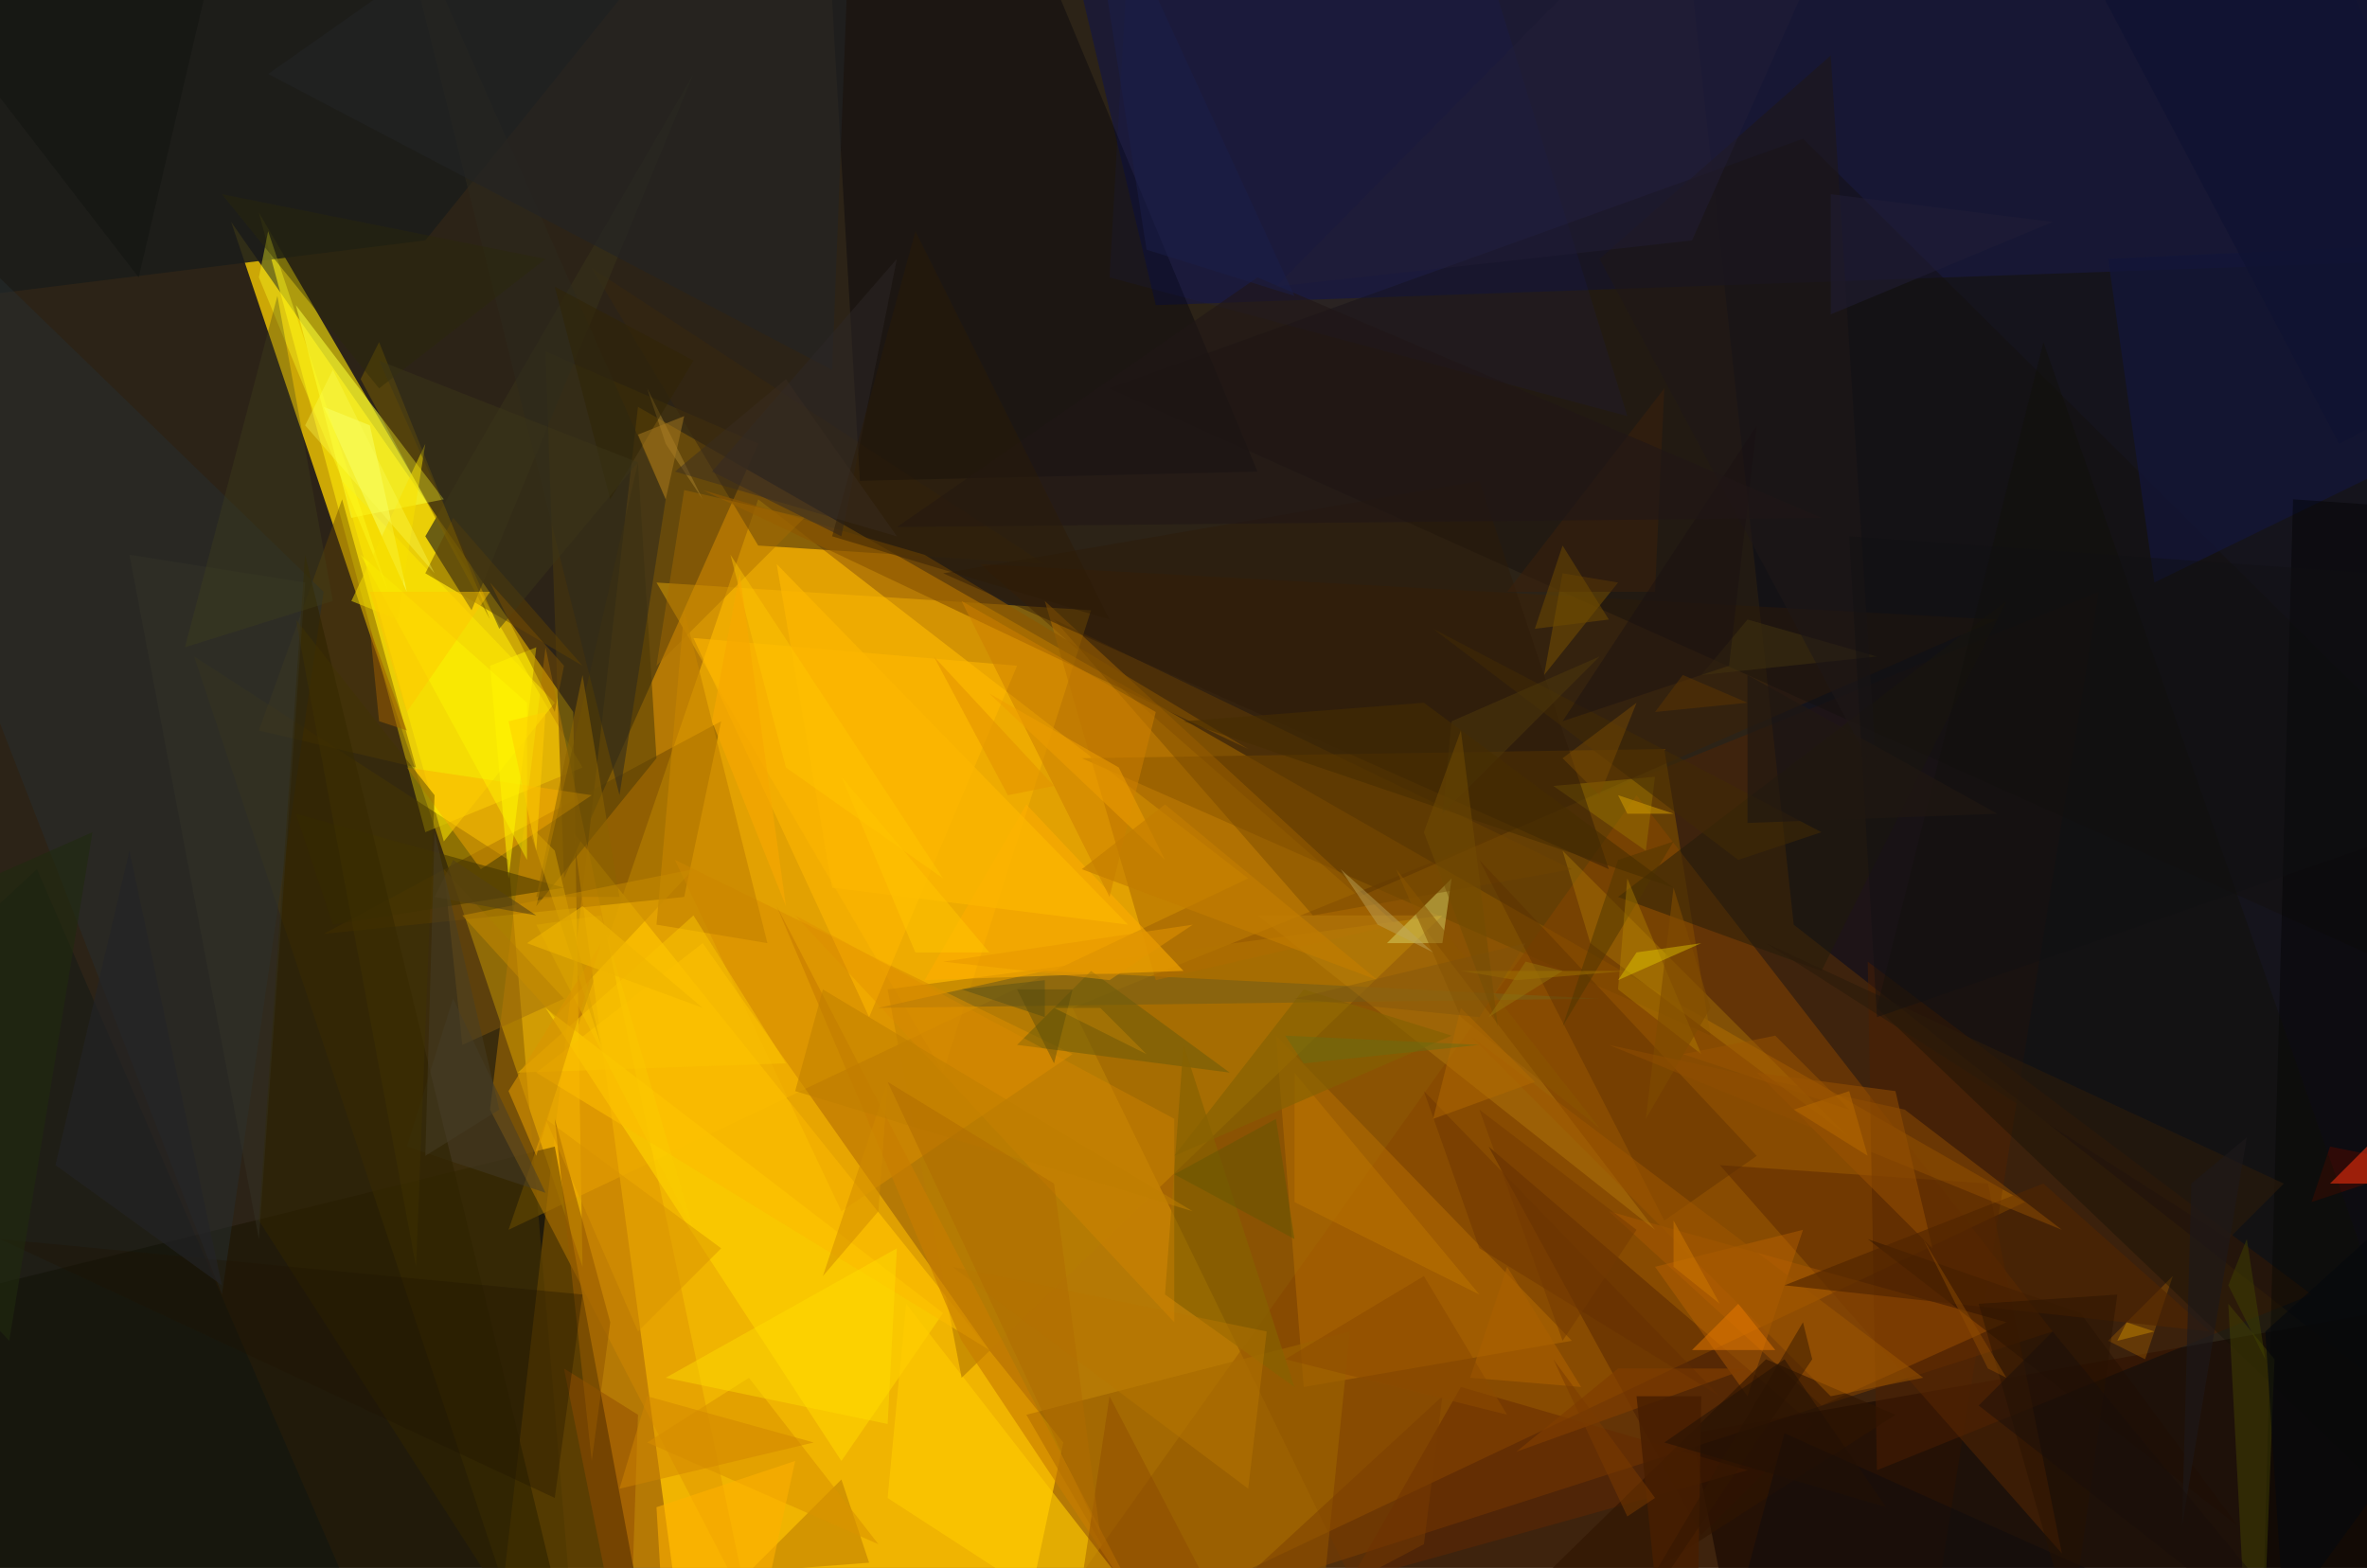 <svg xmlns="http://www.w3.org/2000/svg" viewBox="0 0 256 169.558" clip-path="url(#clip)" width="512" height="339.117"><defs><clipPath id="clip" clipPathUnits="objectBoundingBox"><rect x="0" y="0" width="256" height="169.558"/></clipPath></defs><rect x="0" y="0" width="256" height="169.558" fill="rgb(44, 35, 23)"/><path d="M50,210L69,44L219,130Z" fill="rgb(222, 147, 0)" fill-opacity="0.77"/><path d="M25,24L63,137L62,77Z" fill="rgb(248, 204, 2)" fill-opacity="0.78"/><path d="M116,109L227,64L194,269Z" fill="rgb(86, 35, 0)" fill-opacity="0.44"/><path d="M135,95L55,133L82,54Z" fill="rgb(255, 187, 0)" fill-opacity="0.61"/><path d="M62,90L115,156L88,283Z" fill="rgb(249, 188, 0)" fill-opacity="0.88"/><path d="M78,78L35,101L74,97Z" fill="rgb(111, 70, 0)" fill-opacity="0.50"/><path d="M185,112L180,81L117,82Z" fill="rgb(116, 74, 0)" fill-opacity="0.73"/><path d="M74,199L60,124L-78,158Z" fill="rgb(26, 19, 0)" fill-opacity="0.58"/><path d="M28,23L63,83L46,90Z" fill="rgb(252, 229, 9)" fill-opacity="0.62"/><path d="M82,48L61,95L59,38Z" fill="rgb(69, 54, 15)" fill-opacity="0.70"/><path d="M113,61L64,29L82,59Z" fill="rgb(57, 40, 15)" fill-opacity="0.52"/><path d="M194,100L160,-214L355,226Z" fill="rgb(1, 6, 34)" fill-opacity="0.52"/><path d="M183,155L195,216L314,132Z" fill="rgb(22, 8, 0)" fill-opacity="0.62"/><path d="M55,93L64,200L21,71Z" fill="rgb(76, 54, 0)" fill-opacity="0.48"/><path d="M177,86L110,180L222,144Z" fill="rgb(134, 69, 0)" fill-opacity="0.53"/><path d="M48,54L38,56L32,33Z" fill="rgb(249, 254, 53)" fill-opacity="0.58"/><path d="M296,27L125,33L87,-127Z" fill="rgb(25, 25, 58)" fill-opacity="0.79"/><path d="M203,159L202,104L250,140Z" fill="rgb(78, 31, 0)" fill-opacity="0.47"/><path d="M81,174L59,70L53,120Z" fill="rgb(215, 138, 0)" fill-opacity="0.39"/><path d="M172,102L200,123L169,92Z" fill="rgb(188, 136, 6)" fill-opacity="0.34"/><path d="M102,142L91,158L59,109Z" fill="rgb(255, 212, 0)" fill-opacity="0.61"/><path d="M118,66L71,63L102,116Z" fill="rgb(255, 185, 0)" fill-opacity="0.40"/><path d="M98,141L133,186L96,162Z" fill="rgb(255, 203, 0)" fill-opacity="0.62"/><path d="M161,124L184,166L196,154Z" fill="rgb(55, 11, 0)" fill-opacity="0.30"/><path d="M156,99L104,149L96,107Z" fill="rgb(182, 123, 3)" fill-opacity="0.64"/><path d="M216,67L106,61L147,97Z" fill="rgb(65, 34, 0)" fill-opacity="0.40"/><path d="M113,105L173,108L95,109Z" fill="rgb(123, 96, 21)" fill-opacity="0.63"/><path d="M51,66L46,58L75,8Z" fill="rgb(54, 48, 25)" fill-opacity="0.70"/><path d="M223,168L186,126L215,128Z" fill="rgb(91, 39, 0)" fill-opacity="0.49"/><path d="M60,76L48,91L37,52Z" fill="rgb(255, 233, 0)" fill-opacity="0.53"/><path d="M113,65L151,100L125,106Z" fill="rgb(174, 107, 0)" fill-opacity="0.58"/><path d="M40,46L35,44L44,64Z" fill="rgb(247, 255, 102)" fill-opacity="0.53"/><path d="M28,79L37,54L45,83Z" fill="rgb(102, 69, 0)" fill-opacity="0.40"/><path d="M71,82L58,98L69,50Z" fill="rgb(77, 59, 7)" fill-opacity="0.54"/><path d="M197,152L174,131L217,143Z" fill="rgb(179, 94, 0)" fill-opacity="0.37"/><path d="M100,60L135,81L76,53Z" fill="rgb(140, 87, 0)" fill-opacity="0.65"/><path d="M91,160L81,170L94,169Z" fill="rgb(174, 111, 0)" fill-opacity="0.43"/><path d="M111,87L100,106L128,105Z" fill="rgb(255, 173, 0)" fill-opacity="0.57"/><path d="M136,51L86,-69L93,52Z" fill="rgb(1, 1, 9)" fill-opacity="0.36"/><path d="M145,-97L-59,39L46,26Z" fill="rgb(28, 29, 26)" fill-opacity="0.88"/><path d="M116,114L73,93L91,131Z" fill="rgb(217, 141, 0)" fill-opacity="0.55"/><path d="M170,145L141,150L138,112Z" fill="rgb(189, 114, 0)" fill-opacity="0.45"/><path d="M307,126L195,15L120,42Z" fill="rgb(20, 16, 12)" fill-opacity="0.42"/><path d="M118,105L133,116L110,113Z" fill="rgb(107, 92, 10)" fill-opacity="0.53"/><path d="M61,108L50,113L48,94Z" fill="rgb(147, 99, 15)" fill-opacity="0.38"/><path d="M167,73L175,63L169,62Z" fill="rgb(120, 82, 0)" fill-opacity="0.52"/><path d="M153,99L136,99L179,133Z" fill="rgb(190, 133, 15)" fill-opacity="0.38"/><path d="M35,64L-30,1L24,140Z" fill="rgb(38, 45, 47)" fill-opacity="0.51"/><path d="M197,105L217,65L175,97Z" fill="rgb(32, 27, 10)" fill-opacity="0.46"/><path d="M140,203L146,144L111,153Z" fill="rgb(156, 98, 0)" fill-opacity="0.67"/><path d="M168,85L178,92L179,84Z" fill="rgb(158, 122, 0)" fill-opacity="0.42"/><path d="M52,94L64,86L44,83Z" fill="rgb(251, 172, 0)" fill-opacity="0.45"/><path d="M313,24L228,28L233,63Z" fill="rgb(19, 22, 58)" fill-opacity="0.72"/><path d="M150,102L156,102L157,95Z" fill="rgb(217, 211, 100)" fill-opacity="0.50"/><path d="M250,130L252,124L262,126Z" fill="rgb(125, 16, 0)" fill-opacity="0.56"/><path d="M142,99L114,67L170,94Z" fill="rgb(114, 68, 0)" fill-opacity="0.40"/><path d="M248,54L395,64L244,202Z" fill="rgb(0, 1, 0)" fill-opacity="0.40"/><path d="M49,56L46,62L63,72Z" fill="rgb(97, 66, 2)" fill-opacity="0.46"/><path d="M42,-14L72,54L67,86Z" fill="rgb(45, 41, 28)" fill-opacity="0.54"/><path d="M44,124L59,129L49,108Z" fill="rgb(69, 59, 41)" fill-opacity="0.49"/><path d="M58,70L53,72L55,95Z" fill="rgb(255, 239, 0)" fill-opacity="0.57"/><path d="M160,52L174,94L102,62Z" fill="rgb(45, 26, 7)" fill-opacity="0.44"/><path d="M205,118L190,116L209,135Z" fill="rgb(156, 82, 0)" fill-opacity="0.49"/><path d="M94,110L110,72L75,69Z" fill="rgb(255, 183, 0)" fill-opacity="0.57"/><path d="M232,147L228,145L235,138Z" fill="rgb(155, 89, 0)" fill-opacity="0.43"/><path d="M268,171L221,37L203,109Z" fill="rgb(17, 15, 4)" fill-opacity="0.35"/><path d="M120,30L176,45L128,-110Z" fill="rgb(28, 34, 132)" fill-opacity="0.10"/><path d="M95,167L70,156L81,149Z" fill="rgb(217, 147, 0)" fill-opacity="0.58"/><path d="M190,125L160,93L180,132Z" fill="rgb(91, 47, 1)" fill-opacity="0.38"/><path d="M29,25L42,64L28,30Z" fill="rgb(255, 255, 34)" fill-opacity="0.38"/><path d="M71,72L74,53L87,56Z" fill="rgb(168, 107, 0)" fill-opacity="0.42"/><path d="M107,146L76,102L58,116Z" fill="rgb(252, 186, 0)" fill-opacity="0.60"/><path d="M195,133L189,151L179,137Z" fill="rgb(204, 107, 0)" fill-opacity="0.34"/><path d="M175,93L181,91L169,111Z" fill="rgb(82, 54, 0)" fill-opacity="0.52"/><path d="M49,198L-48,142L4,94Z" fill="rgb(0, 19, 21)" fill-opacity="0.30"/><path d="M75,133L58,100L65,99Z" fill="rgb(251, 206, 0)" fill-opacity="0.36"/><path d="M71,100L83,102L74,66Z" fill="rgb(197, 131, 0)" fill-opacity="0.67"/><path d="M61,96L36,100L32,88Z" fill="rgb(64, 52, 0)" fill-opacity="0.53"/><path d="M184,73L189,67L203,71Z" fill="rgb(67, 52, 16)" fill-opacity="0.49"/><path d="M140,130L160,140L140,116Z" fill="rgb(188, 115, 0)" fill-opacity="0.54"/><path d="M104,145L124,175L84,98Z" fill="rgb(200, 124, 0)" fill-opacity="0.62"/><path d="M146,171L158,150L189,159Z" fill="rgb(101, 40, 0)" fill-opacity="0.47"/><path d="M175,107L176,95L184,114Z" fill="rgb(188, 138, 0)" fill-opacity="0.37"/><path d="M205,153L146,191L191,147Z" fill="rgb(48, 20, 0)" fill-opacity="0.61"/><path d="M67,97L63,73L58,97Z" fill="rgb(140, 98, 0)" fill-opacity="0.55"/><path d="M64,188L33,60L28,132Z" fill="rgb(46, 35, 0)" fill-opacity="0.61"/><path d="M61,148L69,153L68,183Z" fill="rgb(145, 74, 0)" fill-opacity="0.49"/><path d="M60,121L66,143L64,158Z" fill="rgb(148, 88, 0)" fill-opacity="0.57"/><path d="M96,154L72,149L97,135Z" fill="rgb(255, 223, 0)" fill-opacity="0.42"/><path d="M127,125L141,107L157,112Z" fill="rgb(132, 98, 3)" fill-opacity="0.66"/><path d="M104,65L120,97L125,77Z" fill="rgb(205, 128, 0)" fill-opacity="0.52"/><path d="M246,147L241,141L244,198Z" fill="rgb(75, 74, 0)" fill-opacity="0.42"/><path d="M76,54L72,48L70,42Z" fill="rgb(169, 130, 45)" fill-opacity="0.50"/><path d="M41,37L39,41L53,67Z" fill="rgb(126, 96, 0)" fill-opacity="0.49"/><path d="M93,-37L90,40L29,8Z" fill="rgb(34, 35, 38)" fill-opacity="0.60"/><path d="M188,141L192,146L183,146Z" fill="rgb(235, 122, 0)" fill-opacity="0.50"/><path d="M225,142L202,134L242,165Z" fill="rgb(31, 12, 0)" fill-opacity="0.37"/><path d="M158,110L173,122L151,94Z" fill="rgb(138, 86, 1)" fill-opacity="0.52"/><path d="M156,151L154,167L118,186Z" fill="rgb(122, 60, 0)" fill-opacity="0.47"/><path d="M60,110L75,94L50,99Z" fill="rgb(201, 141, 0)" fill-opacity="0.50"/><path d="M75,99L85,115L56,116Z" fill="rgb(251, 197, 0)" fill-opacity="0.48"/><path d="M175,148L164,157L189,148Z" fill="rgb(128, 62, 0)" fill-opacity="0.69"/><path d="M126,93L107,75L121,83Z" fill="rgb(239, 158, 0)" fill-opacity="0.54"/><path d="M197,90L188,93L155,68Z" fill="rgb(65, 42, 4)" fill-opacity="0.56"/><path d="M128,113L140,150L126,140Z" fill="rgb(136, 98, 1)" fill-opacity="0.71"/><path d="M241,134L247,128L191,102Z" fill="rgb(43, 27, 11)" fill-opacity="0.61"/><path d="M95,131L96,117L89,138Z" fill="rgb(208, 138, 0)" fill-opacity="0.50"/><path d="M60,162L0,134L63,140Z" fill="rgb(32, 20, 0)" fill-opacity="0.33"/><path d="M157,78L156,88L173,71Z" fill="rgb(78, 57, 11)" fill-opacity="0.50"/><path d="M97,28L77,51L91,58Z" fill="rgb(46, 39, 39)" fill-opacity="0.49"/><path d="M154,76L128,78L181,96Z" fill="rgb(70, 44, 0)" fill-opacity="0.55"/><path d="M198,151L159,112L208,149Z" fill="rgb(156, 86, 0)" fill-opacity="0.53"/><path d="M184,151L183,211L177,151Z" fill="rgb(71, 30, 0)" fill-opacity="0.82"/><path d="M57,93L57,76L39,60Z" fill="rgb(255, 249, 0)" fill-opacity="0.41"/><path d="M179,64L163,64L180,42Z" fill="rgb(59, 33, 10)" fill-opacity="0.51"/><path d="M196,147L195,143L169,187Z" fill="rgb(50, 22, 0)" fill-opacity="0.47"/><path d="M135,161L103,137L137,144Z" fill="rgb(184, 119, 0)" fill-opacity="0.46"/><path d="M203,84L173,28L198,6Z" fill="rgb(31, 24, 23)" fill-opacity="0.57"/><path d="M26,-17L-12,-5L15,30Z" fill="rgb(19, 20, 17)" fill-opacity="0.56"/><path d="M154,90L162,111L158,79Z" fill="rgb(114, 76, 2)" fill-opacity="0.50"/><path d="M60,31L75,39L66,54Z" fill="rgb(48, 37, 4)" fill-opacity="0.51"/><path d="M38,65L43,67L46,48Z" fill="rgb(248, 224, 0)" fill-opacity="0.50"/><path d="M154,118L160,135L186,151Z" fill="rgb(98, 44, 0)" fill-opacity="0.35"/><path d="M127,127L140,134L138,121Z" fill="rgb(101, 86, 3)" fill-opacity="0.50"/><path d="M221,128L239,144L193,139Z" fill="rgb(80, 36, 0)" fill-opacity="0.62"/><path d="M70,151L67,161L88,156Z" fill="rgb(208, 133, 0)" fill-opacity="0.49"/><path d="M58,125L65,102L55,118Z" fill="rgb(218, 149, 0)" fill-opacity="0.61"/><path d="M76,109L57,102L63,98Z" fill="rgb(240, 181, 0)" fill-opacity="0.61"/><path d="M181,96L178,121L185,109Z" fill="rgb(127, 75, 0)" fill-opacity="0.59"/><path d="M190,46L187,72L169,78Z" fill="rgb(24, 16, 18)" fill-opacity="0.42"/><path d="M6,126L14,92L24,139Z" fill="rgb(35, 36, 39)" fill-opacity="0.63"/><path d="M189,76L182,73L179,77Z" fill="rgb(94, 53, 1)" fill-opacity="0.47"/><path d="M253,48L317,14L215,-24Z" fill="rgb(15, 18, 49)" fill-opacity="0.64"/><path d="M171,150L163,137L159,149Z" fill="rgb(171, 95, 0)" fill-opacity="0.61"/><path d="M122,100L90,96L84,61Z" fill="rgb(252, 183, 0)" fill-opacity="0.69"/><path d="M127,143L86,99L127,121Z" fill="rgb(222, 138, 0)" fill-opacity="0.33"/><path d="M245,147L241,139L243,134Z" fill="rgb(64, 67, 0)" fill-opacity="0.47"/><path d="M197,56L97,57L136,30Z" fill="rgb(32, 23, 23)" fill-opacity="0.60"/><path d="M193,155L186,181L231,172Z" fill="rgb(14, 10, 15)" fill-opacity="0.42"/><path d="M57,89L60,92L65,113Z" fill="rgb(218, 162, 0)" fill-opacity="0.47"/><path d="M113,106L104,107L113,110Z" fill="rgb(91, 82, 22)" fill-opacity="0.50"/><path d="M216,-48L183,26L138,31Z" fill="rgb(34, 30, 56)" fill-opacity="0.44"/><path d="M166,117L158,109L155,121Z" fill="rgb(180, 107, 0)" fill-opacity="0.48"/><path d="M176,88L175,86L181,88Z" fill="rgb(213, 159, 0)" fill-opacity="0.51"/><path d="M154,138L139,147L163,153Z" fill="rgb(142, 75, 0)" fill-opacity="0.54"/><path d="M174,113L223,133L206,120Z" fill="rgb(146, 78, 0)" fill-opacity="0.49"/><path d="M132,174L117,171L120,151Z" fill="rgb(138, 69, 0)" fill-opacity="0.36"/><path d="M230,143L229,145L233,144Z" fill="rgb(186, 126, 0)" fill-opacity="0.54"/><path d="M126,87L117,94L149,106Z" fill="rgb(194, 124, 0)" fill-opacity="0.64"/><path d="M90,58L120,67L99,25Z" fill="rgb(43, 27, 5)" fill-opacity="0.42"/><path d="M252,128L266,114L256,128Z" fill="rgb(255, 50, 15)" fill-opacity="0.53"/><path d="M158,105L164,106L176,105Z" fill="rgb(160, 115, 0)" fill-opacity="0.50"/><path d="M59,121L78,135L69,144Z" fill="rgb(215, 147, 0)" fill-opacity="0.48"/><path d="M193,147L180,156L204,163Z" fill="rgb(35, 17, 4)" fill-opacity="0.51"/><path d="M120,106L102,104L129,100Z" fill="rgb(231, 151, 0)" fill-opacity="0.50"/><path d="M47,86L32,67L45,137Z" fill="rgb(66, 51, 0)" fill-opacity="0.42"/><path d="M73,51L85,41L97,58Z" fill="rgb(57, 45, 34)" fill-opacity="0.46"/><path d="M114,115L116,107L110,107Z" fill="rgb(84, 73, 11)" fill-opacity="0.42"/><path d="M1,145L10,90L-33,109Z" fill="rgb(31, 42, 14)" fill-opacity="0.58"/><path d="M243,123L236,165L237,128Z" fill="rgb(30, 25, 27)" fill-opacity="0.62"/><path d="M124,27L140,32L117,-18Z" fill="rgb(26, 31, 73)" fill-opacity="0.51"/><path d="M55,78L59,77L58,92Z" fill="rgb(255, 205, 0)" fill-opacity="0.52"/><path d="M71,163L86,158L74,213Z" fill="rgb(255, 176, 0)" fill-opacity="0.58"/><path d="M33,63L14,60L28,134Z" fill="rgb(55, 54, 43)" fill-opacity="0.37"/><path d="M24,21L41,42L59,28Z" fill="rgb(43, 42, 9)" fill-opacity="0.40"/><path d="M245,144L317,79L247,175Z" fill="rgb(6, 8, 14)" fill-opacity="0.63"/><path d="M36,40L33,46L47,62Z" fill="rgb(252, 255, 91)" fill-opacity="0.33"/><path d="M49,93L47,97L58,99Z" fill="rgb(85, 65, 21)" fill-opacity="0.56"/><path d="M149,100L145,94L155,103Z" fill="rgb(189, 166, 92)" fill-opacity="0.46"/><path d="M198,34L222,24L198,21Z" fill="rgb(33, 29, 55)" fill-opacity="0.52"/><path d="M141,115L139,112L160,113Z" fill="rgb(106, 109, 19)" fill-opacity="0.50"/><path d="M194,120L200,118L202,125Z" fill="rgb(179, 103, 0)" fill-opacity="0.57"/><path d="M41,39L54,68L69,50Z" fill="rgb(60, 55, 25)" fill-opacity="0.47"/><path d="M181,137L181,132L186,141Z" fill="rgb(206, 121, 0)" fill-opacity="0.50"/><path d="M36,65L20,70L30,32Z" fill="rgb(68, 66, 25)" fill-opacity="0.32"/><path d="M166,68L174,67L169,59Z" fill="rgb(113, 76, 0)" fill-opacity="0.50"/><path d="M102,95L85,83L79,60Z" fill="rgb(255, 201, 0)" fill-opacity="0.42"/><path d="M200,58L327,67L203,110Z" fill="rgb(17, 17, 19)" fill-opacity="0.40"/><path d="M119,109L114,109L124,114Z" fill="rgb(199, 135, 5)" fill-opacity="0.42"/><path d="M177,133L160,120L169,145Z" fill="rgb(115, 57, 0)" fill-opacity="0.48"/><path d="M129,131L86,118L89,107Z" fill="rgb(191, 125, 0)" fill-opacity="0.51"/><path d="M99,103L107,103L91,84Z" fill="rgb(255, 197, 0)" fill-opacity="0.54"/><path d="M74,45L69,47L72,54Z" fill="rgb(169, 122, 31)" fill-opacity="0.49"/><path d="M216,88L189,89L189,73Z" fill="rgb(33, 24, 17)" fill-opacity="0.66"/><path d="M40,64L44,77L53,64Z" fill="rgb(255, 199, 0)" fill-opacity="0.47"/><path d="M60,77L53,63L61,72Z" fill="rgb(127, 83, 0)" fill-opacity="0.44"/><path d="M77,78L85,98L80,62Z" fill="rgb(246, 168, 0)" fill-opacity="0.64"/><path d="M175,106L184,102L177,103Z" fill="rgb(239, 219, 1)" fill-opacity="0.39"/><path d="M41,78L40,68L44,79Z" fill="rgb(158, 92, 0)" fill-opacity="0.51"/><path d="M54,120L46,125L47,90Z" fill="rgb(70, 62, 39)" fill-opacity="0.49"/><path d="M229,140L214,141L224,176Z" fill="rgb(40, 17, 2)" fill-opacity="0.42"/><path d="M255,184L222,144L214,152Z" fill="rgb(26, 14, 9)" fill-opacity="0.45"/><path d="M217,149L215,148L208,134Z" fill="rgb(146, 77, 0)" fill-opacity="0.44"/><path d="M140,108L160,110L165,102Z" fill="rgb(120, 79, 13)" fill-opacity="0.32"/><path d="M114,128L119,166L96,117Z" fill="rgb(176, 106, 0)" fill-opacity="0.49"/><path d="M173,86L169,82L177,76Z" fill="rgb(125, 78, 4)" fill-opacity="0.44"/><path d="M179,162L168,147L176,164Z" fill="rgb(122, 58, 0)" fill-opacity="0.50"/><path d="M192,112L200,120L182,114Z" fill="rgb(157, 85, 0)" fill-opacity="0.45"/><path d="M109,86L114,85L101,71Z" fill="rgb(226, 146, 0)" fill-opacity="0.56"/><path d="M165,104L169,105L161,110Z" fill="rgb(152, 117, 11)" fill-opacity="0.47"/></svg>